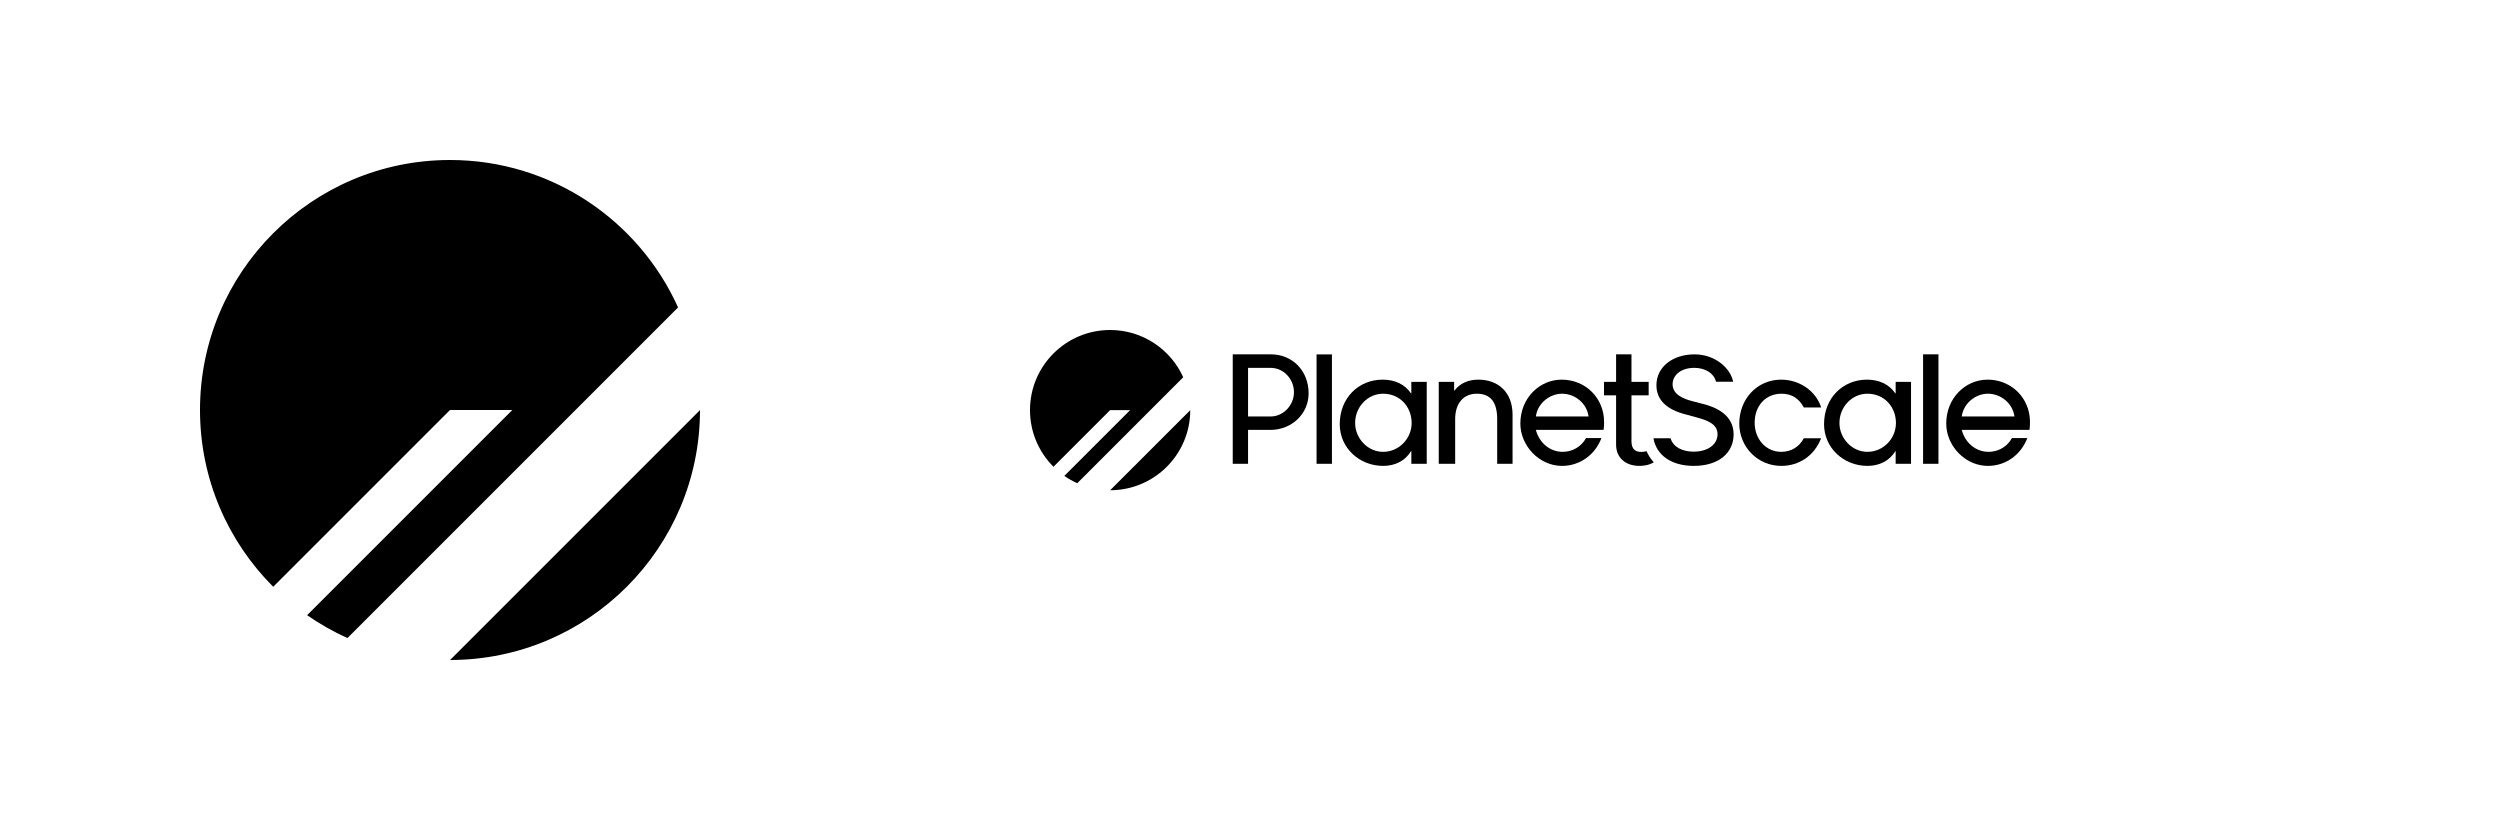<svg width="250" height="82" viewBox="0 0 250 82" fill="none" xmlns="http://www.w3.org/2000/svg">
<g clipPath="url(#clip0_401_1374)">
<path d="M20 41C20 27.193 31.193 16 45 16C55.152 16 63.89 22.051 67.806 30.743L34.743 63.806C33.324 63.167 31.976 62.399 30.712 61.518L51.23 41H45L27.322 58.678C22.798 54.154 20 47.904 20 41Z" fill="black"/>
<path d="M70 41.009L45.009 66C58.809 65.995 69.995 54.809 70 41.009Z" fill="black"/>
</g>
<g clipPath="url(#clip1_401_1374)">
<path d="M103 41.013C103 36.587 106.587 33 111.013 33C114.266 33 117.067 34.939 118.322 37.725L107.725 48.322C107.27 48.117 106.838 47.871 106.433 47.589L113.009 41.013H111.013L105.347 46.678C103.897 45.228 103 43.225 103 41.013Z" fill="black"/>
<path d="M119.025 41.016L111.015 49.025C115.439 49.024 119.024 45.439 119.025 41.016Z" fill="black"/>
<path fillRule="evenodd" clipRule="evenodd" d="M123.274 35.435V46.382H124.805V42.989H127.091C129.169 42.968 130.861 41.396 130.861 39.333C130.861 37.045 129.214 35.435 127.099 35.435H123.274ZM129.396 39.231C129.396 40.514 128.349 41.641 127.072 41.648C126.675 41.648 126.278 41.648 125.882 41.648C125.523 41.648 125.164 41.648 124.805 41.648V36.786L127.061 36.786C128.343 36.786 129.396 37.881 129.396 39.231Z" fill="black"/>
<path d="M192.308 46.383V35.436L193.247 35.436C193.532 35.435 193.724 35.435 193.846 35.436V46.383H192.308Z" fill="black"/>
<path d="M133.194 46.383V35.442C132.923 35.442 132.684 35.442 132.251 35.442L131.656 35.442V46.383H133.194Z" fill="black"/>
<path fillRule="evenodd" clipRule="evenodd" d="M142.673 46.383V38.187H141.134V39.341H141.104C140.468 38.409 139.462 37.965 138.264 37.965C135.853 37.965 133.974 39.8 133.974 42.418C133.974 44.785 135.927 46.59 138.323 46.59C139.492 46.59 140.528 46.087 141.104 45.11H141.134V46.383H142.673ZM138.308 45.184C136.77 45.184 135.513 43.838 135.513 42.3C135.513 40.687 136.77 39.371 138.308 39.371C140.01 39.371 141.164 40.702 141.164 42.3C141.164 43.853 139.906 45.184 138.308 45.184Z" fill="black"/>
<path d="M151.256 46.383V41.471C151.256 39.208 149.807 37.965 147.839 37.965C146.892 37.965 146.049 38.276 145.443 39.06H145.413V38.187H143.875V46.383H145.517V41.9C145.517 40.362 146.33 39.371 147.676 39.371C149.038 39.371 149.718 40.184 149.718 41.915V46.383H151.256Z" fill="black"/>
<path fillRule="evenodd" clipRule="evenodd" d="M160.373 42.892C160.408 42.636 160.408 42.415 160.408 42.181C160.408 39.829 158.574 37.965 156.163 37.965C153.988 37.965 152.035 39.77 152.035 42.359C152.035 44.548 153.899 46.59 156.207 46.59C157.967 46.59 159.506 45.495 160.142 43.809H158.603C158.13 44.681 157.228 45.184 156.266 45.184C155.021 45.184 153.949 44.328 153.584 42.989H160.356C160.362 42.958 160.368 42.925 160.373 42.892ZM153.587 41.648C153.764 40.306 154.985 39.371 156.207 39.371C157.486 39.371 158.681 40.319 158.857 41.648H153.587Z" fill="black"/>
<path d="M171.602 38.171H173.315C173.054 36.827 171.519 35.436 169.456 35.436C167.297 35.436 165.642 36.67 165.642 38.525C165.642 40.022 166.712 40.94 168.441 41.408L169.712 41.755C170.862 42.059 171.753 42.465 171.753 43.421C171.753 44.471 170.75 45.165 169.368 45.165C168.267 45.165 167.328 44.732 167.056 43.828H165.346C165.626 45.486 167.102 46.589 169.379 46.589C171.906 46.589 173.361 45.259 173.361 43.437C173.361 41.498 171.629 40.72 170.264 40.383L169.213 40.11C168.373 39.895 167.255 39.46 167.26 38.43C167.26 37.516 168.095 36.786 169.419 36.786C170.551 36.786 171.383 37.325 171.602 38.171Z" fill="black"/>
<path d="M182.111 43.828C181.429 45.583 179.898 46.59 178.129 46.59C175.777 46.59 173.928 44.696 173.928 42.359C173.928 39.889 175.717 37.965 178.114 37.965C179.921 37.965 181.575 39.064 182.119 40.749H180.385C179.922 39.884 179.205 39.371 178.159 39.371C176.546 39.371 175.466 40.599 175.466 42.27C175.466 43.897 176.575 45.184 178.129 45.184C179.122 45.184 179.93 44.682 180.377 43.828H182.111Z" fill="black"/>
<path fillRule="evenodd" clipRule="evenodd" d="M191.103 38.187V46.383H189.565V45.11H189.536C188.958 46.087 187.923 46.59 186.754 46.59C184.358 46.59 182.405 44.785 182.405 42.418C182.405 39.8 184.284 37.965 186.695 37.965C187.893 37.965 188.899 38.409 189.536 39.341H189.565V38.187H191.103ZM183.944 42.3C183.944 43.838 185.201 45.184 186.74 45.184C188.337 45.184 189.594 43.853 189.594 42.3C189.594 40.702 188.441 39.371 186.74 39.371C185.201 39.371 183.944 40.687 183.944 42.3Z" fill="black"/>
<path fillRule="evenodd" clipRule="evenodd" d="M202.967 42.847C202.996 42.61 202.996 42.401 202.996 42.181V42.181C202.996 42.145 202.996 42.108 202.995 42.072C202.988 41.776 202.951 41.488 202.889 41.212C202.773 40.703 202.568 40.231 202.289 39.814C201.54 38.694 200.258 37.965 198.751 37.965C196.576 37.965 194.624 39.77 194.624 42.359C194.624 42.633 194.652 42.904 194.708 43.169C195.096 45.027 196.776 46.59 198.795 46.59C200.555 46.59 202.094 45.495 202.73 43.809H201.191C201.133 43.918 201.067 44.021 200.995 44.118C200.492 44.799 199.696 45.184 198.854 45.184C197.609 45.184 196.537 44.328 196.172 42.989H202.944C202.947 42.977 202.949 42.964 202.951 42.951H202.952C202.957 42.916 202.962 42.881 202.967 42.847ZM196.197 41.509C196.438 40.242 197.616 39.371 198.795 39.371C200.074 39.371 201.269 40.319 201.445 41.648H196.175C196.181 41.601 196.188 41.555 196.197 41.509Z" fill="black"/>
<path d="M163.147 38.189H164.866V39.531H163.147V44.113C163.147 44.917 163.537 45.142 163.972 45.182C164.003 45.183 164.03 45.184 164.054 45.185C164.319 45.2 164.526 45.159 164.653 45.118C164.833 45.527 165.077 45.901 165.38 46.231C164.846 46.551 164.213 46.612 163.735 46.584C163.505 46.572 163.281 46.533 163.07 46.468C162.128 46.182 161.832 45.505 161.725 45.228L161.732 45.228C161.651 44.995 161.607 44.732 161.609 44.439V39.531H160.4V38.189H161.609V35.436H163.147V38.189Z" fill="black"/>
</g>
<defs>
<clipPath id="clip0_401_1374">
<rect width="50" height="50" fill="white" transform="translate(20 16)"/>
</clipPath>
<clipPath id="clip1_401_1374">
<rect width="100" height="16.025" fill="white" transform="translate(103 33)"/>
</clipPath>
</defs>
</svg>
